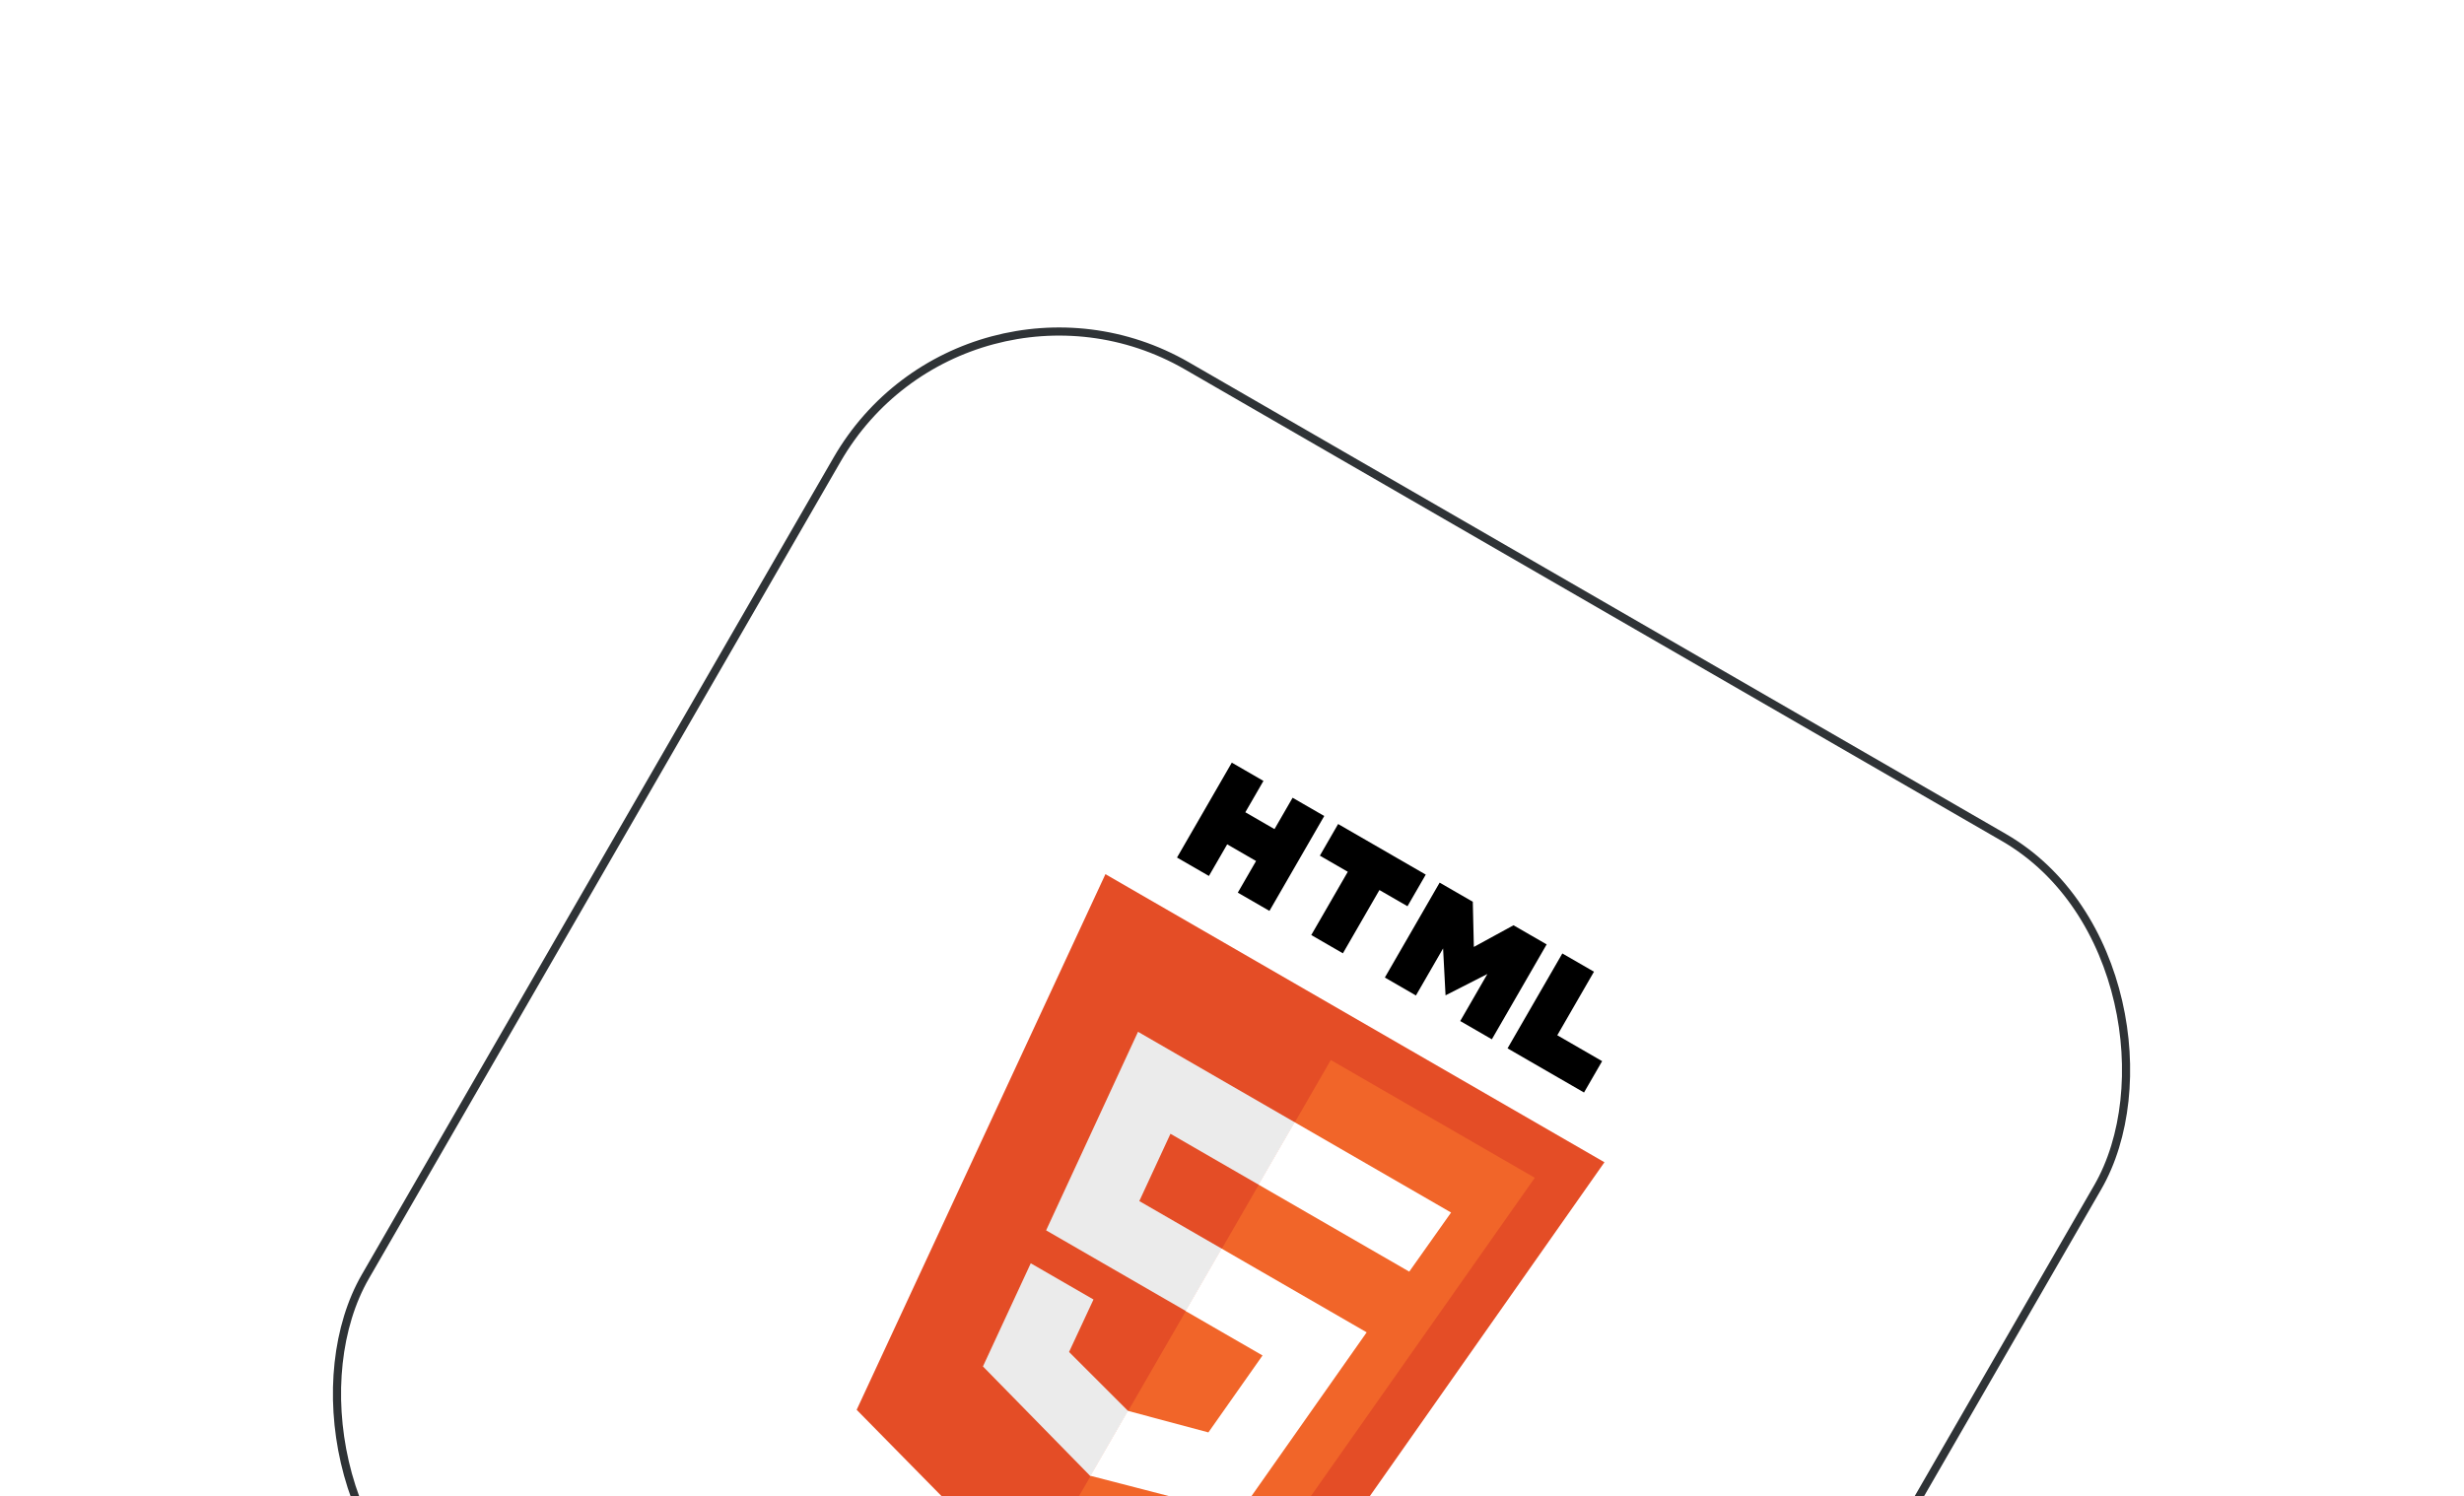 <svg width="303" height="184" viewBox="0 0 303 184" fill="none" xmlns="http://www.w3.org/2000/svg">
<g filter="url(#filter0_d_23_1206)">
<rect x="118.683" y="25.248" width="179" height="179" rx="31.5" transform="rotate(30 118.683 25.248)" stroke="#2F3336"/>
<path d="M151.476 89.792L155.367 92.038L153.14 95.894L156.726 97.965L158.953 94.108L162.843 96.354L156.105 108.025L152.214 105.779L154.46 101.889L150.908 99.838L148.662 103.728L144.738 101.463L151.476 89.792ZM165.739 103.213L162.305 101.231L164.551 97.34L175.326 103.561L173.08 107.451L169.629 105.459L165.137 113.24L161.247 110.994L165.739 103.213ZM177.034 104.547L181.111 106.901L181.241 112.457L186.117 109.792L190.194 112.145L183.455 123.816L179.565 121.57L182.905 115.785L177.76 118.408L177.458 112.641L174.119 118.426L170.296 116.219L177.034 104.547ZM192.122 113.258L196.012 115.504L191.501 123.319L197.015 126.503L194.788 130.359L185.384 124.929" fill="black"/>
<path d="M105.345 169.381L135.935 103.507L197.301 138.937L155.567 198.332L126.391 190.779" fill="#E44D26"/>
<path d="M129.518 185.48L163.649 126.364L188.733 140.846L153.087 191.532" fill="#F16529"/>
<path d="M139.943 122.893L159.225 134.026L154.792 141.705L143.933 135.436L140.102 143.711L150.251 149.571L145.827 157.233L128.642 147.311L139.943 122.893ZM126.753 151.363L134.467 155.816L131.463 162.268L138.727 169.53L134.098 177.547L120.873 164.048" fill="#EBEBEB"/>
<path d="M178.44 145.12L159.192 134.007L154.758 141.686L173.296 152.389L178.44 145.12ZM168.062 159.854L150.217 149.551L145.783 157.23L155.255 162.699L148.597 172.161L138.693 169.51L134.084 177.494L152.334 182.212" fill="white"/>
</g>
<defs>
<filter id="filter0_d_23_1206" x="-11.5" y="-11.435" width="325.885" height="325.885" filterUnits="userSpaceOnUse" color-interpolation-filters="sRGB">
<feFlood flood-opacity="0" result="BackgroundImageFix"/>
<feColorMatrix in="SourceAlpha" type="matrix" values="0 0 0 0 0 0 0 0 0 0 0 0 0 0 0 0 0 0 127 0" result="hardAlpha"/>
<feOffset dy="4"/>
<feGaussianBlur stdDeviation="20"/>
<feComposite in2="hardAlpha" operator="out"/>
<feColorMatrix type="matrix" values="0 0 0 0 0.037 0 0 0 0 0.035 0 0 0 0 0.048 0 0 0 0.1 0"/>
<feBlend mode="normal" in2="BackgroundImageFix" result="effect1_dropShadow_23_1206"/>
<feBlend mode="normal" in="SourceGraphic" in2="effect1_dropShadow_23_1206" result="shape"/>
</filter>
</defs>
</svg>
